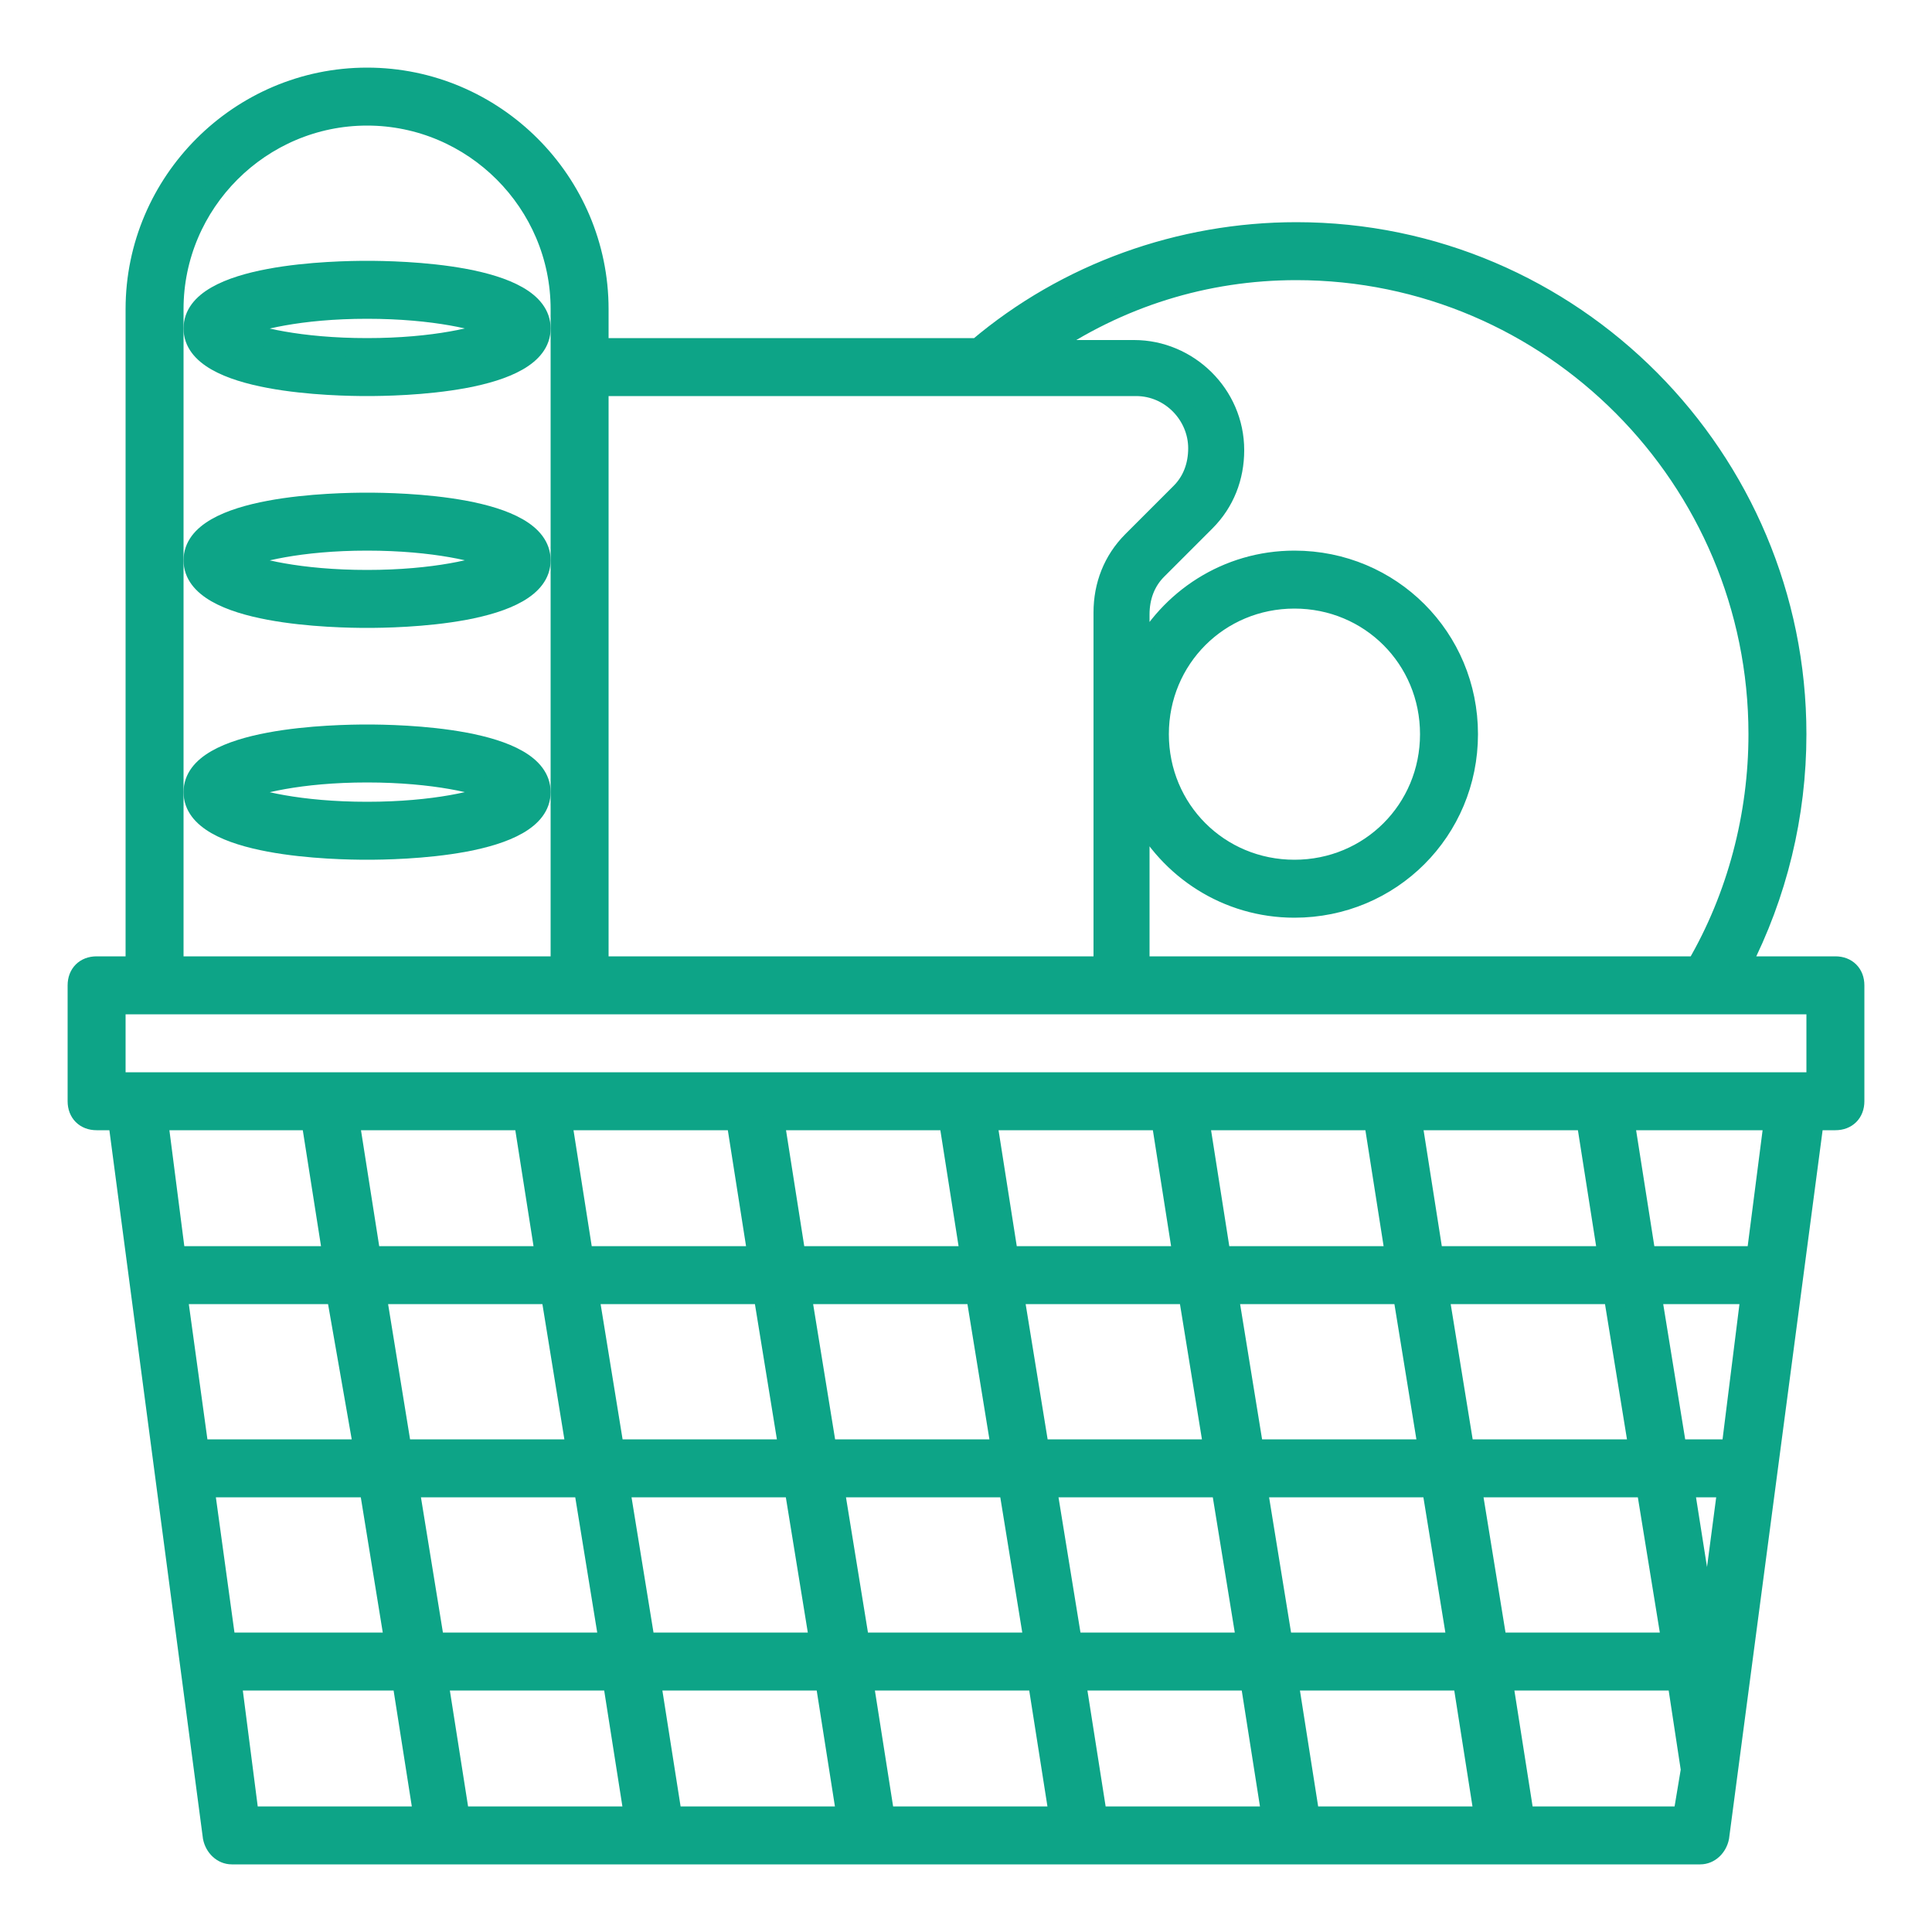 <!DOCTYPE svg PUBLIC "-//W3C//DTD SVG 1.1//EN" "http://www.w3.org/Graphics/SVG/1.1/DTD/svg11.dtd">
<!-- Uploaded to: SVG Repo, www.svgrepo.com, Transformed by: SVG Repo Mixer Tools -->
<svg fill="#0da487" width="800px" height="800px" viewBox="0 0 100 100" version="1.1" xml:space="preserve" xmlns="http://www.w3.org/2000/svg" xmlns:xlink="http://www.w3.org/1999/xlink" stroke="#0da487">
<g id="SVGRepo_bgCarrier" stroke-width="0"/>
<g id="SVGRepo_tracerCarrier" stroke-linecap="round" stroke-linejoin="round"/>
<g id="SVGRepo_iconCarrier"> <g id="store"/> <g id="groceries"/> <g id="fruits"/> <g id="bakery"> <g> <path d="M95,50h-4.9C92,46.3,93,42.2,93,38c0-14.3-11.6-26-25.9-26c-6,0-11.9,2.1-16.5,6H31v-2c0-6.6-5.4-12-12-12S7,9.4,7,16v34 H5c-0.6,0-1,0.4-1,1v6c0,0.6,0.4,1,1,1h1.1L11,95.1c0.1,0.5,0.5,0.9,1,0.9h76c0.5,0,0.9-0.4,1-0.9L93.9,58H95c0.6,0,1-0.4,1-1v-6 C96,50.4,95.6,50,95,50z M67.1,14C80.3,14,91,24.8,91,38c0,4.2-1.1,8.4-3.2,12H59v-7.9c1.5,2.9,4.5,4.9,8,4.9c5,0,9-4,9-9 s-4-9-9-9c-3.5,0-6.5,2-8,4.9v-2.1c0-0.9,0.3-1.7,0.9-2.3l2.5-2.5c1-1,1.5-2.3,1.5-3.7c0-2.9-2.4-5.2-5.2-5.2H54 C57.9,15.4,62.4,14,67.1,14z M60,38c0-3.9,3.1-7,7-7s7,3.1,7,7s-3.1,7-7,7S60,41.9,60,38z M58.8,20c1.8,0,3.2,1.5,3.2,3.2 c0,0.9-0.3,1.7-0.9,2.3l-2.5,2.5c-1,1-1.5,2.3-1.5,3.7V50H31V20H58.8z M9,16c0-5.5,4.5-10,10-10s10,4.5,10,10v34H9V16z M82.1,58 l1.1,7h-9l-1.1-7H82.1z M89.6,75h-2.8l-1.3-8h5.1L89.6,75z M62.8,75h-9l-1.3-8h9L62.8,75z M63.6,67h9l1.3,8h-9L63.6,67z M43.2,77 h9l1.3,8h-9L43.2,77z M42.4,85h-9l-1.3-8h9L42.4,85z M54.2,77h9l1.3,8h-9L54.2,77z M51.8,75h-9l-1.3-8h9L51.8,75z M40.8,75h-9 l-1.3-8h9L40.8,75z M29.8,75h-9l-1.3-8h9L29.8,75z M18.8,75h-8.5l-1.1-8h8.2L18.8,75z M10.6,77h8.5l1.3,8h-8.7L10.6,77z M21.2,77 h9l1.3,8h-9L21.2,77z M31.7,87l1.1,7h-9l-1.1-7H31.7z M33.7,87h9l1.1,7h-9L33.7,87z M44.7,87h9l1.1,7h-9L44.7,87z M55.7,87h9 l1.1,7h-9L55.7,87z M66.7,87h9l1.1,7h-9L66.7,87z M66.4,85l-1.3-8h9l1.3,8H66.4z M76.2,77h9l1.3,8h-9L76.2,77z M88.4,84.6L87.2,77 h2.2L88.4,84.6z M84.8,75h-9l-1.3-8h9L84.8,75z M71.1,58l1.1,7h-9l-1.1-7H71.1z M60.1,58l1.1,7h-9l-1.1-7H60.1z M49.1,58l1.1,7h-9 l-1.1-7H49.1z M38.1,58l1.1,7h-9l-1.1-7H38.1z M27.1,58l1.1,7h-9l-1.1-7H27.1z M16.1,58l1.1,7H9.1l-0.9-7H16.1z M12,87h8.8l1.1,7 h-9L12,87z M78.9,94l-1.1-7h9l0.7,4.6L87.1,94H78.9z M90.9,65h-5.7l-1.1-7h7.7L90.9,65z M94,56h-1H7H6v-4h2h22h64V56z"/> <path d="M19,14c-1.5,0-9,0.1-9,3s7.5,3,9,3s9-0.1,9-3S20.5,14,19,14z M19,18c-3.5,0-5.9-0.6-6.7-1c0.9-0.4,3.2-1,6.7-1 s5.9,0.6,6.7,1C24.9,17.4,22.5,18,19,18z"/> <path d="M19,26c-1.5,0-9,0.1-9,3s7.5,3,9,3s9-0.1,9-3S20.5,26,19,26z M19,30c-3.5,0-5.9-0.6-6.7-1c0.9-0.4,3.2-1,6.7-1 s5.9,0.6,6.7,1C24.9,29.4,22.5,30,19,30z"/> <path d="M19,38c-1.5,0-9,0.1-9,3s7.5,3,9,3s9-0.1,9-3S20.5,38,19,38z M19,42c-3.5,0-5.9-0.6-6.7-1c0.9-0.4,3.2-1,6.7-1 s5.9,0.6,6.7,1C24.9,41.4,22.5,42,19,42z"/> </g> </g> <g id="hygiene_product"/> <g id="detergent"/> <g id="cooking_oil"/> <g id="snacks"/> <g id="canned_food"/> <g id="wheat_flour"/> <g id="milk_powder"/> <g id="coffee_powder"/> <g id="tea_bag"/> <g id="meat"/> <g id="chicken"/> <g id="cart"/> <g id="sausage"/> <g id="egg"/> <g id="drink"/> <g id="vegetable"/> </g>
</svg>